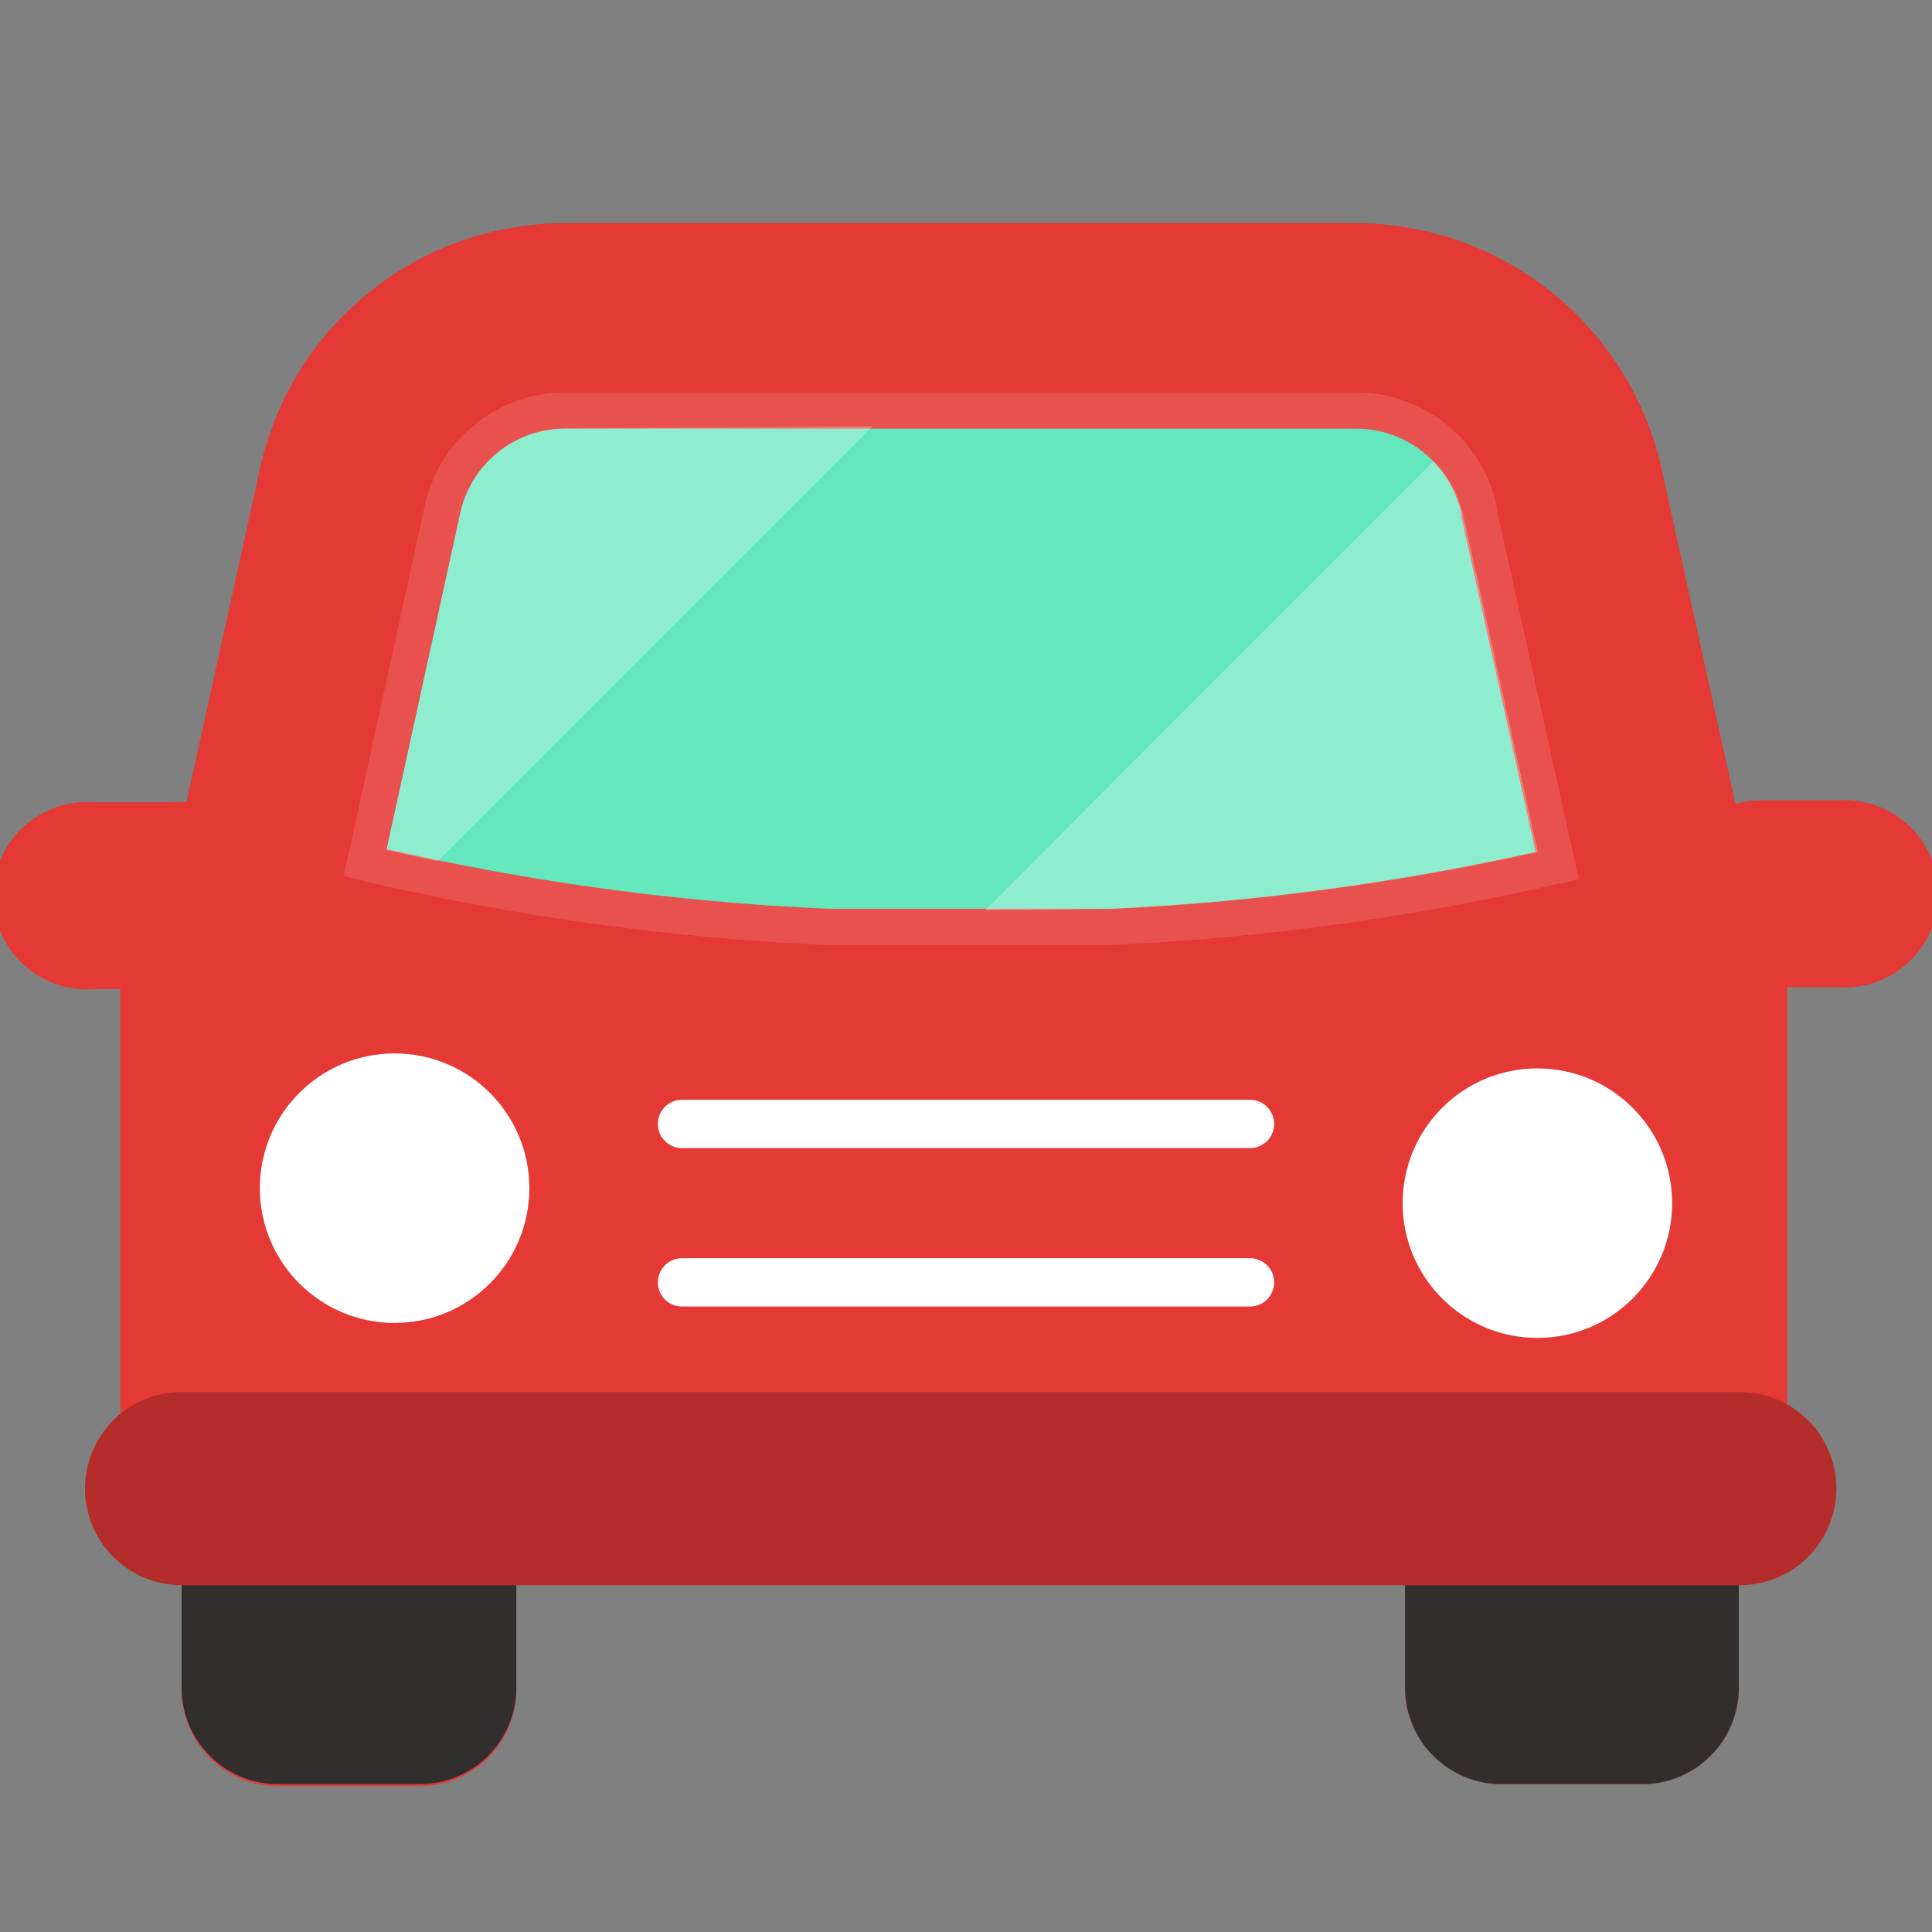 <svg xmlns="http://www.w3.org/2000/svg" xmlns:xlink="http://www.w3.org/1999/xlink" viewBox="0 0 40 40"><rect x="0" y="0" width="40" height="40" fill="#808080" stroke="none"/><defs><style>.cls-1{fill:#e53935;}.cls-2{fill:#64e7bd;stroke:#e8514d;stroke-width:0.75px;}.cls-2,.cls-6,.cls-7{stroke-miterlimit:10;}.cls-3{opacity:0.27;}.cls-4{fill:#fff;}.cls-5{fill:#332e2e;}.cls-6,.cls-7,.cls-8{fill:none;}.cls-6{stroke:#fff;}.cls-6,.cls-7{stroke-linecap:round;}.cls-7{stroke:#b52d2b;stroke-width:4px;}</style><symbol id="New_Symbol_53" data-name="New Symbol 53" viewBox="0 0 40 40"><path class="cls-1" d="M38.06,16.57H36.45a2.32,2.32,0,0,0-.52.07l-1.5-6.8a6.5,6.5,0,0,0-6.35-5.22H11.7A6.47,6.47,0,0,0,5.36,9.81l-1.5,6.8a1.76,1.76,0,0,0-.31,0H1.94a1.94,1.94,0,1,0,0,3.87h.55v9.09H3.76v5.41a2,2,0,0,0,2,2H8.69a2,2,0,0,0,2-2V32.38H29.09v2.56a2,2,0,0,0,2,2H34a2,2,0,0,0,2-2V29.53h1V20.44h1.05a1.94,1.94,0,1,0,0-3.87Zm-28.91-6A2.6,2.6,0,0,1,11.7,8.5H28.08a2.6,2.6,0,0,1,2.55,2.1v.05l1.61,7.27A51.31,51.31,0,0,1,23,19.19c-1.92,0-3.92,0-5.85,0a51.09,51.09,0,0,1-9.59-1.33Z"/><path class="cls-2" d="M11.7,8.5H28.08a2.6,2.6,0,0,1,2.55,2.1v.05l1.61,7.27A51.31,51.31,0,0,1,23,19.19c-1.92,0-3.92,0-5.85,0a51.09,51.09,0,0,1-9.59-1.33L9.15,10.6A2.6,2.6,0,0,1,11.7,8.5Z"/><g class="cls-3"><path class="cls-4" d="M11.7,8.87a2.23,2.23,0,0,0-2.18,1.8L8,17.6l1.06.23,9-9Z"/><path class="cls-4" d="M23,18.82a52.18,52.18,0,0,0,8.84-1.18l-1.53-6.91a2.34,2.34,0,0,0-.63-1.18l-9.29,9.3Z"/></g><path class="cls-5" d="M29.09,32.46v2.48a2,2,0,0,0,2,2H34a2,2,0,0,0,2-2V32.46Z"/><path class="cls-5" d="M3.76,34.94a2,2,0,0,0,2,2H8.69a2,2,0,0,0,2-2V32.46H3.76Z"/><circle class="cls-4" cx="8.17" cy="24.6" r="2.79"/><circle class="cls-4" cx="31.83" cy="24.91" r="2.79"/><line class="cls-6" x1="14.12" y1="23.27" x2="25.88" y2="23.27"/><line class="cls-6" x1="14.12" y1="26.55" x2="25.88" y2="26.55"/><line class="cls-7" x1="3.76" y1="30.82" x2="36.02" y2="30.82"/><rect class="cls-8" width="40" height="40"/></symbol></defs><title>sticker_cat_transportation</title><g id="Layer_2" data-name="Layer 2"><g id="Art"><use id="New_Symbol_53-3" data-name="New Symbol 53" width="40" height="40" xlink:href="#New_Symbol_53"/></g></g></svg>
